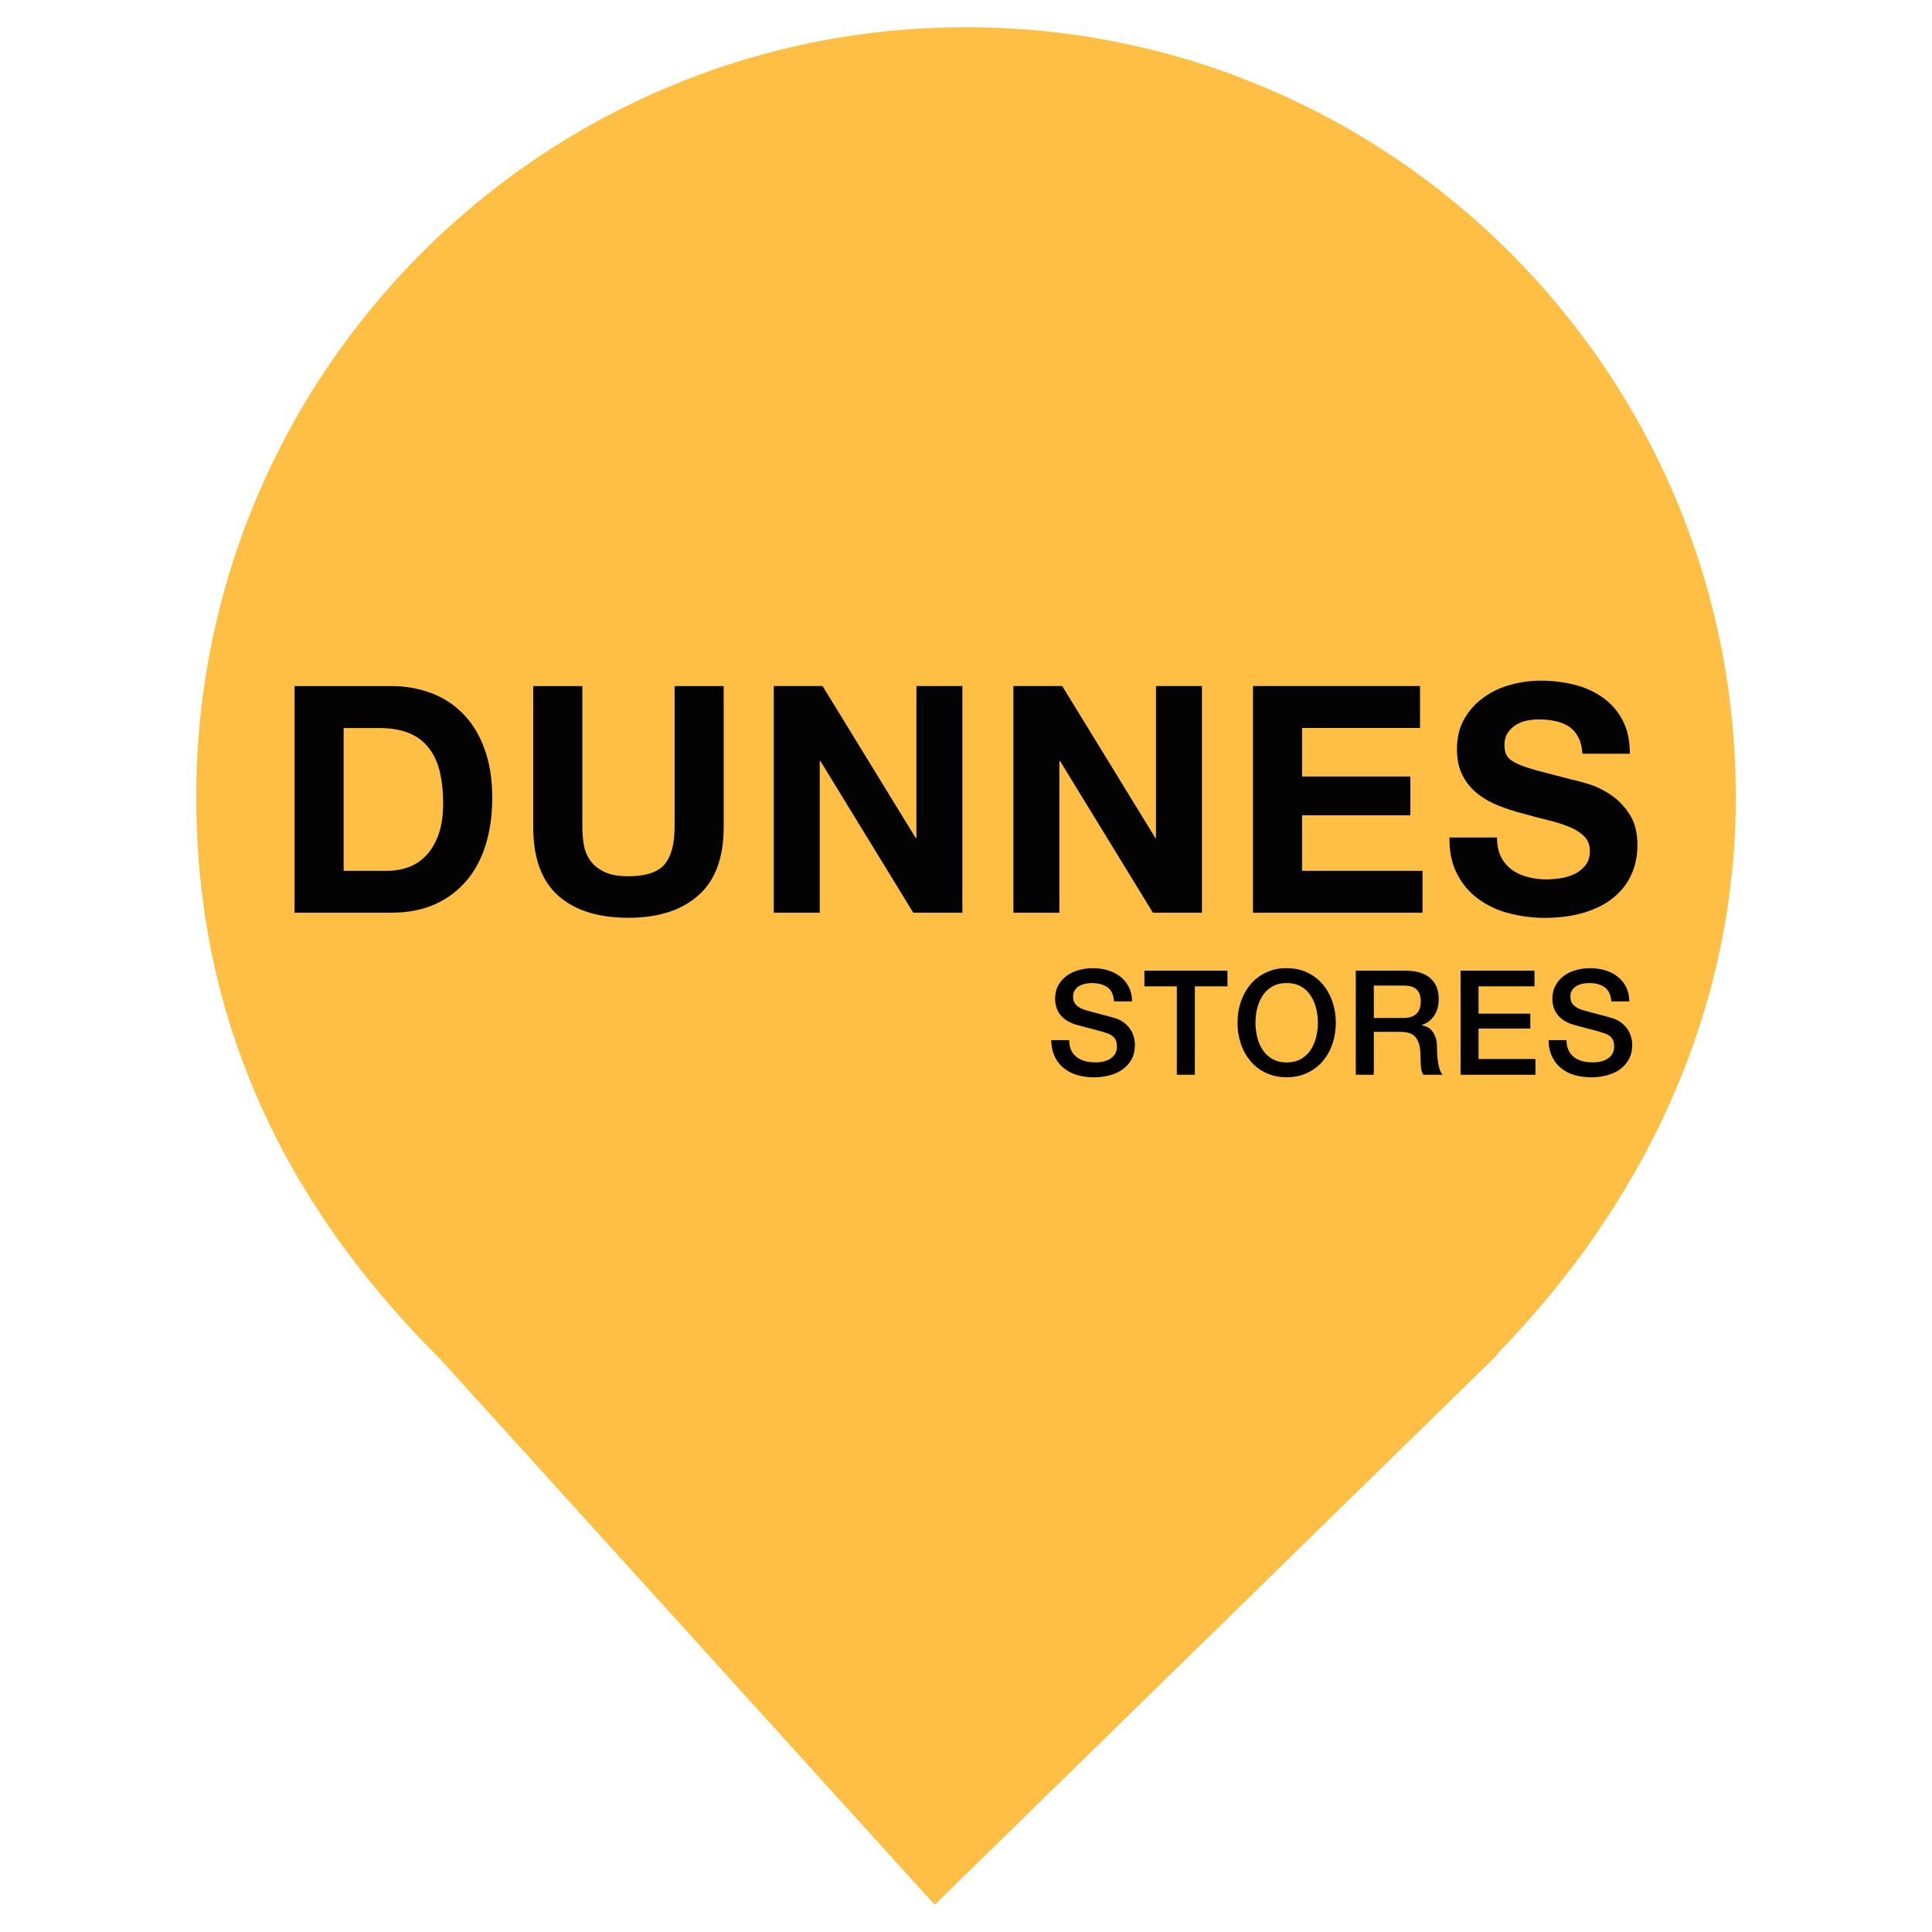 <?xml version="1.0" encoding="UTF-8" standalone="no"?><!-- Generator: Gravit.io --><svg xmlns="http://www.w3.org/2000/svg" xmlns:xlink="http://www.w3.org/1999/xlink" style="isolation:isolate" viewBox="0 0 24 24" width="24pt" height="24pt"><defs><clipPath id="_clipPath_MYxydc1SBV4ertp3iwBuQFctPwI251vG"><rect width="24" height="24"/></clipPath></defs><g clip-path="url(#_clipPath_MYxydc1SBV4ertp3iwBuQFctPwI251vG)"><clipPath id="_clipPath_Q2jkDA29gX73lGyge1QrGjv9gS7vbkA3"><rect x="0" y="0" width="24" height="24" transform="matrix(1,0,0,1,0,0)" fill="rgb(255,255,255)"/></clipPath><g clip-path="url(#_clipPath_Q2jkDA29gX73lGyge1QrGjv9gS7vbkA3)"><g><clipPath id="_clipPath_9SmbAJb0tQw4QZ0YlU7eyeZ5Tc8Bc0Kn"><rect x="0" y="0" width="24" height="24" transform="matrix(1,0,0,1,0,0)" fill="rgb(255,255,255)"/></clipPath><g clip-path="url(#_clipPath_9SmbAJb0tQw4QZ0YlU7eyeZ5Tc8Bc0Kn)"><g><g><path d=" M 18.593 16.825 C 20.37 15.006 21.563 12.624 21.563 9.901 C 21.563 4.623 17.278 0.338 12 0.338 C 6.722 0.338 2.438 4.623 2.438 9.901 C 2.438 12.657 3.526 14.954 5.474 16.888 L 5.473 16.888 L 11.611 23.662 L 18.605 16.825 L 18.593 16.825 L 18.593 16.825 Z " fill="rgb(255,191,69)"/></g></g></g></g></g><g><path d=" M 17.64 8.522 L 17.64 9.043 L 16.175 9.043 L 16.175 9.646 L 17.52 9.646 L 17.52 10.128 L 16.175 10.128 L 16.175 10.818 L 17.671 10.818 L 17.671 11.338 L 15.565 11.338 L 15.565 8.522 L 17.64 8.522 Z  M 13.195 8.522 L 14.353 10.411 L 14.36 10.411 L 14.36 8.522 L 14.931 8.522 L 14.931 11.338 L 14.322 11.338 L 13.168 9.453 L 13.16 9.453 L 13.16 11.338 L 12.589 11.338 L 12.589 8.522 L 13.195 8.522 Z  M 10.218 8.522 L 11.376 10.411 L 11.384 10.411 L 11.384 8.522 L 11.955 8.522 L 11.955 11.338 L 11.345 11.338 L 10.191 9.453 L 10.183 9.453 L 10.183 11.338 L 9.612 11.338 L 9.612 8.522 L 10.218 8.522 Z  M 8.675 11.123 C 8.466 11.309 8.175 11.401 7.805 11.401 C 7.429 11.401 7.139 11.309 6.933 11.125 C 6.727 10.941 6.624 10.657 6.624 10.273 L 6.624 8.523 L 7.234 8.523 L 7.234 10.273 C 7.234 10.35 7.24 10.424 7.253 10.498 C 7.266 10.572 7.294 10.637 7.335 10.693 C 7.377 10.75 7.434 10.796 7.508 10.831 C 7.582 10.867 7.681 10.885 7.805 10.885 C 8.023 10.885 8.173 10.835 8.256 10.737 C 8.339 10.638 8.38 10.484 8.38 10.273 L 8.38 8.523 L 8.99 8.523 L 8.99 10.273 C 8.99 10.655 8.885 10.938 8.675 11.123 Z  M 4.856 8.523 C 5.028 8.521 5.194 8.55 5.355 8.609 C 5.508 8.666 5.642 8.753 5.755 8.87 C 5.868 8.985 5.956 9.13 6.019 9.303 C 6.083 9.477 6.115 9.681 6.115 9.914 C 6.115 10.12 6.089 10.309 6.037 10.482 C 5.985 10.656 5.907 10.806 5.802 10.932 C 5.694 11.061 5.563 11.161 5.41 11.23 C 5.253 11.302 5.068 11.338 4.856 11.338 L 3.659 11.338 L 3.659 8.523 L 4.856 8.523 Z  M 4.813 10.818 C 4.901 10.818 4.987 10.803 5.07 10.774 C 5.152 10.745 5.226 10.698 5.291 10.63 C 5.356 10.563 5.408 10.476 5.447 10.368 C 5.486 10.26 5.505 10.129 5.505 9.974 C 5.505 9.832 5.491 9.704 5.464 9.589 C 5.437 9.475 5.392 9.377 5.33 9.296 C 5.265 9.211 5.182 9.148 5.083 9.108 C 4.981 9.065 4.855 9.044 4.705 9.044 L 4.269 9.044 L 4.269 10.818 L 4.813 10.818 L 4.813 10.818 Z " fill-rule="evenodd" fill="rgb(3,3,4)"/><path d=" M 18.646 10.644 C 18.68 10.71 18.725 10.763 18.78 10.804 C 18.836 10.844 18.901 10.875 18.977 10.894 C 19.052 10.914 19.13 10.924 19.21 10.924 C 19.265 10.924 19.323 10.919 19.385 10.91 C 19.446 10.901 19.504 10.883 19.56 10.857 C 19.614 10.831 19.659 10.795 19.695 10.748 C 19.732 10.703 19.75 10.644 19.75 10.573 C 19.75 10.497 19.726 10.435 19.678 10.388 C 19.63 10.34 19.567 10.301 19.49 10.27 C 19.403 10.235 19.315 10.208 19.225 10.187 C 19.125 10.163 19.025 10.136 18.926 10.108 C 18.823 10.082 18.721 10.049 18.623 10.011 C 18.528 9.975 18.44 9.926 18.359 9.863 C 18.28 9.801 18.217 9.726 18.171 9.637 C 18.123 9.546 18.099 9.437 18.099 9.307 C 18.099 9.163 18.129 9.037 18.19 8.931 C 18.25 8.825 18.33 8.736 18.429 8.665 C 18.531 8.592 18.642 8.539 18.763 8.507 C 18.885 8.473 19.01 8.456 19.136 8.455 C 19.281 8.455 19.421 8.472 19.554 8.505 C 19.683 8.535 19.801 8.589 19.91 8.665 C 20.014 8.739 20.097 8.833 20.156 8.947 C 20.217 9.061 20.247 9.2 20.247 9.363 L 19.657 9.363 C 19.652 9.279 19.634 9.209 19.604 9.154 C 19.576 9.1 19.537 9.056 19.486 9.023 C 19.434 8.991 19.377 8.968 19.317 8.957 C 19.248 8.943 19.179 8.936 19.109 8.937 C 19.06 8.937 19.01 8.942 18.961 8.953 C 18.913 8.963 18.868 8.981 18.827 9.008 C 18.787 9.034 18.754 9.067 18.728 9.106 C 18.702 9.146 18.689 9.196 18.689 9.256 C 18.689 9.311 18.699 9.356 18.72 9.39 C 18.741 9.424 18.782 9.456 18.843 9.485 C 18.903 9.514 18.988 9.542 19.095 9.572 C 19.203 9.601 19.343 9.637 19.517 9.682 C 19.568 9.692 19.64 9.712 19.733 9.739 C 19.824 9.767 19.916 9.811 20.006 9.871 C 20.101 9.936 20.18 10.017 20.242 10.114 C 20.308 10.215 20.341 10.344 20.341 10.502 C 20.341 10.631 20.316 10.751 20.267 10.861 C 20.217 10.974 20.143 11.069 20.047 11.147 C 19.951 11.227 19.83 11.29 19.686 11.334 C 19.542 11.379 19.376 11.402 19.187 11.402 C 19.034 11.402 18.886 11.382 18.742 11.344 C 18.603 11.309 18.477 11.249 18.361 11.165 C 18.249 11.082 18.162 10.978 18.099 10.853 C 18.034 10.727 18.003 10.577 18.006 10.404 L 18.597 10.404 C 18.596 10.498 18.613 10.579 18.646 10.644 Z " fill-rule="evenodd" fill="rgb(3,3,4)"/><path d=" M 14.216 12.058 L 15.248 12.058 L 15.248 12.253 L 14.843 12.253 L 14.843 13.351 L 14.619 13.351 L 14.619 12.253 L 14.216 12.253 L 14.216 12.058 L 14.216 12.058 Z  M 13.282 12.92 C 13.282 12.97 13.291 13.012 13.307 13.047 C 13.324 13.082 13.347 13.11 13.377 13.133 C 13.407 13.155 13.441 13.171 13.48 13.182 C 13.518 13.192 13.56 13.197 13.606 13.197 C 13.654 13.197 13.696 13.192 13.731 13.18 C 13.761 13.171 13.789 13.156 13.814 13.136 C 13.835 13.119 13.851 13.098 13.861 13.073 C 13.87 13.049 13.875 13.026 13.875 13.001 C 13.875 12.952 13.864 12.915 13.842 12.892 C 13.822 12.869 13.798 12.853 13.77 12.842 C 13.718 12.823 13.666 12.807 13.612 12.794 C 13.538 12.775 13.464 12.756 13.39 12.735 C 13.341 12.723 13.296 12.705 13.253 12.678 C 13.219 12.657 13.19 12.631 13.166 12.599 C 13.145 12.571 13.13 12.54 13.121 12.507 C 13.112 12.474 13.107 12.441 13.107 12.407 C 13.107 12.342 13.121 12.286 13.147 12.238 C 13.174 12.19 13.21 12.151 13.254 12.119 C 13.298 12.088 13.348 12.065 13.404 12.05 C 13.46 12.035 13.516 12.027 13.573 12.027 C 13.64 12.027 13.703 12.036 13.762 12.053 C 13.821 12.071 13.872 12.097 13.917 12.132 C 13.962 12.167 13.997 12.21 14.023 12.261 C 14.049 12.313 14.063 12.372 14.063 12.44 L 13.839 12.44 C 13.833 12.357 13.805 12.297 13.755 12.263 C 13.705 12.229 13.642 12.212 13.564 12.212 C 13.538 12.212 13.511 12.214 13.484 12.22 C 13.458 12.225 13.433 12.234 13.409 12.247 C 13.386 12.26 13.367 12.277 13.353 12.299 C 13.337 12.324 13.329 12.351 13.33 12.38 C 13.33 12.426 13.345 12.462 13.373 12.488 C 13.4 12.514 13.437 12.534 13.482 12.547 L 13.538 12.563 C 13.614 12.584 13.691 12.604 13.767 12.624 C 13.806 12.635 13.834 12.642 13.85 12.647 C 13.892 12.66 13.928 12.678 13.959 12.701 C 14.02 12.745 14.061 12.803 14.083 12.875 C 14.093 12.909 14.098 12.943 14.098 12.977 C 14.098 13.049 14.084 13.111 14.055 13.163 C 14.026 13.213 13.987 13.256 13.939 13.289 C 13.892 13.321 13.837 13.345 13.777 13.36 C 13.716 13.375 13.654 13.383 13.591 13.383 C 13.519 13.383 13.45 13.374 13.386 13.356 C 13.324 13.339 13.269 13.311 13.218 13.272 C 13.169 13.233 13.131 13.185 13.104 13.128 C 13.075 13.07 13.061 13.001 13.059 12.921 L 13.282 12.921 L 13.282 12.92 Z " fill-rule="evenodd" fill="rgb(2,2,3)"/><path d=" M 19.46 12.92 C 19.46 12.97 19.468 13.012 19.485 13.047 C 19.501 13.082 19.525 13.11 19.554 13.133 C 19.584 13.155 19.618 13.171 19.657 13.182 C 19.695 13.192 19.737 13.197 19.783 13.197 C 19.831 13.197 19.873 13.192 19.908 13.18 C 19.938 13.171 19.967 13.156 19.992 13.136 C 20.012 13.119 20.028 13.098 20.038 13.073 C 20.047 13.049 20.052 13.026 20.052 13.001 C 20.052 12.952 20.041 12.915 20.019 12.892 C 19.999 12.869 19.975 12.853 19.947 12.842 C 19.895 12.823 19.843 12.807 19.789 12.794 C 19.715 12.775 19.641 12.756 19.567 12.735 C 19.518 12.723 19.473 12.705 19.43 12.678 C 19.397 12.657 19.368 12.631 19.344 12.599 C 19.323 12.571 19.307 12.54 19.298 12.507 C 19.289 12.474 19.284 12.441 19.284 12.407 C 19.284 12.342 19.298 12.286 19.325 12.238 C 19.352 12.19 19.387 12.151 19.431 12.119 C 19.475 12.088 19.525 12.065 19.581 12.05 C 19.637 12.035 19.693 12.027 19.751 12.027 C 19.817 12.027 19.88 12.036 19.939 12.053 C 19.998 12.071 20.05 12.097 20.094 12.132 C 20.139 12.167 20.174 12.21 20.2 12.261 C 20.226 12.313 20.24 12.372 20.24 12.44 L 20.017 12.44 C 20.01 12.357 19.982 12.297 19.933 12.263 C 19.883 12.229 19.819 12.212 19.742 12.212 C 19.716 12.212 19.689 12.214 19.661 12.22 C 19.635 12.225 19.61 12.234 19.586 12.247 C 19.563 12.26 19.545 12.277 19.53 12.299 C 19.514 12.324 19.506 12.351 19.508 12.38 C 19.508 12.426 19.522 12.462 19.55 12.488 C 19.578 12.514 19.614 12.534 19.659 12.547 L 19.716 12.563 C 19.792 12.584 19.868 12.604 19.944 12.624 C 19.983 12.635 20.01 12.642 20.027 12.647 C 20.069 12.66 20.105 12.678 20.136 12.701 C 20.167 12.724 20.193 12.751 20.214 12.78 C 20.235 12.81 20.25 12.842 20.26 12.875 C 20.27 12.909 20.276 12.943 20.276 12.977 C 20.276 13.049 20.261 13.111 20.232 13.163 C 20.203 13.213 20.165 13.256 20.117 13.289 C 20.069 13.321 20.015 13.345 19.954 13.36 C 19.894 13.375 19.832 13.383 19.769 13.383 C 19.696 13.383 19.628 13.374 19.563 13.356 C 19.502 13.339 19.446 13.311 19.396 13.272 C 19.346 13.233 19.309 13.185 19.282 13.128 C 19.253 13.07 19.238 13.001 19.237 12.921 L 19.46 12.921 L 19.46 12.92 Z  M 18.144 12.058 L 19.062 12.058 L 19.062 12.253 L 18.367 12.253 L 18.367 12.592 L 19.01 12.592 L 19.01 12.777 L 18.367 12.777 L 18.367 13.155 L 19.074 13.155 L 19.074 13.351 L 18.144 13.351 L 18.144 12.058 Z  M 16.842 12.058 L 17.451 12.058 C 17.592 12.058 17.697 12.088 17.767 12.15 C 17.837 12.212 17.872 12.297 17.872 12.407 C 17.872 12.469 17.864 12.52 17.846 12.56 C 17.831 12.597 17.81 12.629 17.783 12.658 C 17.763 12.68 17.739 12.698 17.713 12.712 C 17.696 12.72 17.679 12.727 17.662 12.733 L 17.662 12.737 C 17.681 12.74 17.701 12.746 17.724 12.755 C 17.745 12.765 17.766 12.78 17.785 12.801 C 17.804 12.823 17.82 12.85 17.832 12.884 C 17.845 12.918 17.851 12.96 17.851 13.011 C 17.851 13.087 17.856 13.156 17.868 13.218 C 17.879 13.281 17.897 13.325 17.92 13.351 L 17.681 13.351 C 17.664 13.324 17.654 13.293 17.652 13.259 C 17.649 13.227 17.647 13.194 17.647 13.161 C 17.647 13.102 17.644 13.051 17.637 13.008 C 17.631 12.97 17.618 12.934 17.597 12.901 C 17.578 12.872 17.552 12.851 17.52 12.838 C 17.487 12.825 17.445 12.818 17.394 12.818 L 17.066 12.818 L 17.066 13.351 L 16.842 13.351 L 16.842 12.058 L 16.842 12.058 Z  M 17.066 12.646 L 17.431 12.646 C 17.503 12.646 17.557 12.629 17.594 12.595 C 17.631 12.56 17.649 12.509 17.649 12.44 C 17.65 12.405 17.644 12.371 17.631 12.339 C 17.62 12.315 17.604 12.294 17.582 12.279 C 17.56 12.264 17.537 12.254 17.511 12.25 C 17.483 12.245 17.456 12.243 17.428 12.243 L 17.066 12.243 L 17.066 12.646 L 17.066 12.646 Z  M 15.983 12.027 C 16.079 12.027 16.164 12.045 16.24 12.081 C 16.315 12.117 16.379 12.166 16.432 12.228 C 16.484 12.29 16.524 12.361 16.552 12.443 C 16.58 12.525 16.594 12.613 16.594 12.705 C 16.594 12.797 16.58 12.885 16.552 12.967 C 16.525 13.047 16.485 13.119 16.431 13.183 C 16.379 13.244 16.315 13.293 16.239 13.328 C 16.164 13.364 16.078 13.382 15.983 13.382 C 15.888 13.382 15.802 13.364 15.727 13.328 C 15.652 13.294 15.588 13.245 15.535 13.183 C 15.481 13.118 15.441 13.047 15.415 12.967 C 15.386 12.882 15.372 12.795 15.373 12.705 C 15.373 12.613 15.386 12.526 15.415 12.443 C 15.443 12.361 15.483 12.289 15.535 12.228 C 15.588 12.165 15.652 12.116 15.727 12.081 C 15.809 12.043 15.894 12.025 15.983 12.027 Z  M 15.983 12.212 C 15.916 12.212 15.857 12.225 15.807 12.254 C 15.758 12.281 15.718 12.318 15.687 12.365 C 15.655 12.414 15.632 12.467 15.618 12.523 C 15.603 12.583 15.596 12.643 15.596 12.705 C 15.596 12.766 15.604 12.827 15.618 12.886 C 15.633 12.945 15.656 12.998 15.687 13.045 C 15.718 13.091 15.758 13.128 15.808 13.156 C 15.857 13.184 15.916 13.198 15.984 13.198 C 16.052 13.198 16.11 13.184 16.16 13.156 C 16.209 13.128 16.249 13.091 16.28 13.045 C 16.311 12.998 16.334 12.945 16.349 12.886 C 16.379 12.765 16.379 12.645 16.349 12.524 C 16.335 12.467 16.312 12.414 16.28 12.365 C 16.249 12.318 16.209 12.281 16.16 12.254 C 16.11 12.225 16.051 12.212 15.983 12.212 Z " fill-rule="evenodd" fill="rgb(2,2,3)"/></g></g></svg>